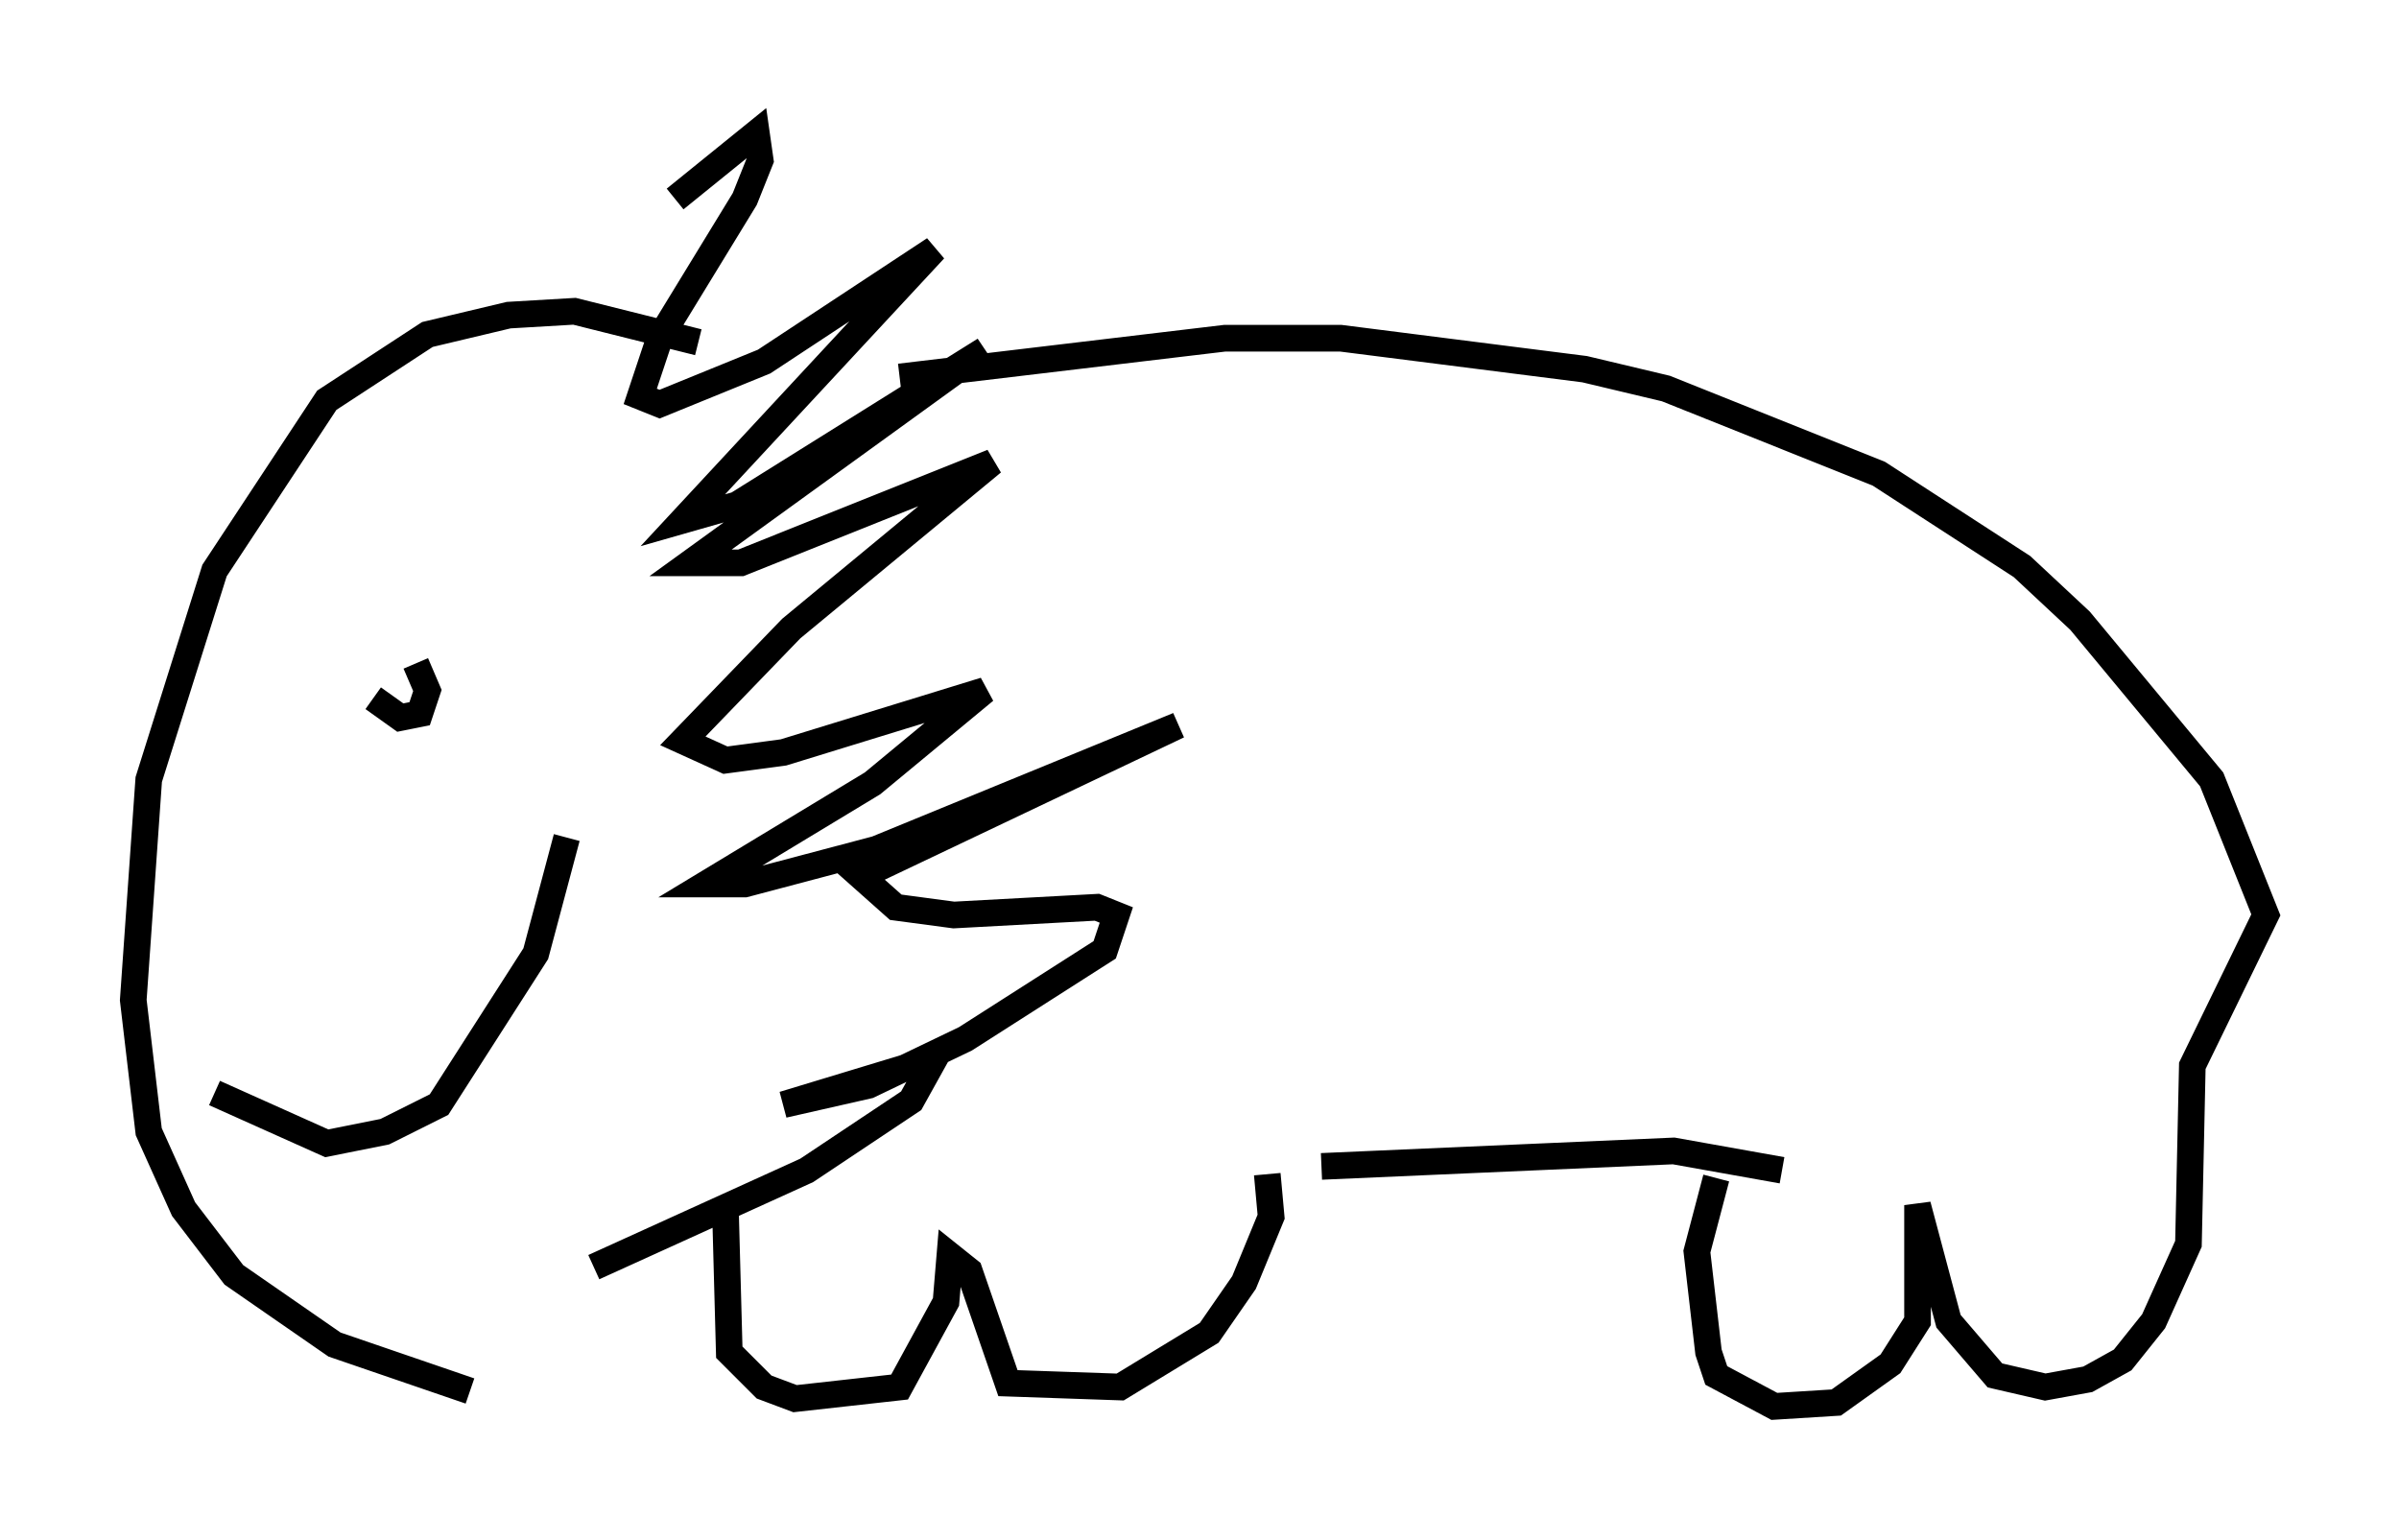 <?xml version="1.0" encoding="utf-8" ?>
<svg baseProfile="full" height="57.788" version="1.1" width="90.033" xmlns="http://www.w3.org/2000/svg" xmlns:ev="http://www.w3.org/2001/xml-events" xmlns:xlink="http://www.w3.org/1999/xlink"><defs /><rect fill="white" height="57.788" width="90.033" x="0" y="0" /><path d="M23.302, 10.084 m2.034, -2.615 l3.05, -2.469 0.145, 1.017 l-0.581, 1.453 -3.196, 5.229 l-0.726, 2.179 0.726, 0.291 l3.922, -1.598 6.391, -4.212 l-9.441, 10.168 2.034, -0.581 l9.296, -5.81 -11.039, 7.989 l1.888, 0.0 9.441, -3.777 l-7.553, 6.246 -4.067, 4.212 l1.598, 0.726 2.179, -0.291 l7.553, -2.324 -4.212, 3.486 l-6.246, 3.777 1.453, 0.0 l4.939, -1.307 11.33, -4.648 l-11.911, 5.665 1.307, 1.162 l2.179, 0.291 5.374, -0.291 l0.726, 0.291 -0.436, 1.307 l-5.229, 3.341 -3.631, 1.743 l-3.196, 0.726 4.793, -1.453 l0.726, 0.0 -0.726, 1.307 l-3.922, 2.615 -7.989, 3.631 m3.922, -34.715 l-4.648, -1.162 -2.469, 0.145 l-3.05, 0.726 -3.777, 2.469 l-4.212, 6.391 -2.469, 7.844 l-0.581, 8.279 0.581, 4.939 l1.307, 2.905 1.888, 2.469 l3.777, 2.615 5.084, 1.743 m-9.587, -11.184 l4.212, 1.888 2.179, -0.436 l2.034, -1.017 3.631, -5.665 l1.162, -4.358 m-7.263, -5.229 l1.017, 0.726 0.726, -0.145 l0.291, -0.872 -0.436, -1.017 m11.62, 20.48 l0.145, 5.374 1.307, 1.307 l1.162, 0.436 3.922, -0.436 l1.743, -3.196 0.145, -1.743 l0.726, 0.581 1.453, 4.212 l4.212, 0.145 3.341, -2.034 l1.307, -1.888 1.017, -2.469 l-0.145, -1.598 m2.034, -0.291 l13.218, -0.581 4.067, 0.726 m-2.469, 0.291 l-0.726, 2.76 0.436, 3.777 l0.291, 0.872 2.179, 1.162 l2.324, -0.145 2.034, -1.453 l1.017, -1.598 0.0, -4.358 l1.162, 4.358 1.743, 2.034 l1.888, 0.436 1.598, -0.291 l1.307, -0.726 1.162, -1.453 l1.307, -2.905 0.145, -6.682 l2.76, -5.665 -2.034, -5.084 l-4.939, -5.955 -2.179, -2.034 l-5.374, -3.486 -7.989, -3.196 l-3.05, -0.726 -9.151, -1.162 l-4.358, 0.0 -12.201, 1.453 " fill="none" stroke="black" stroke-width="1" /></svg>
